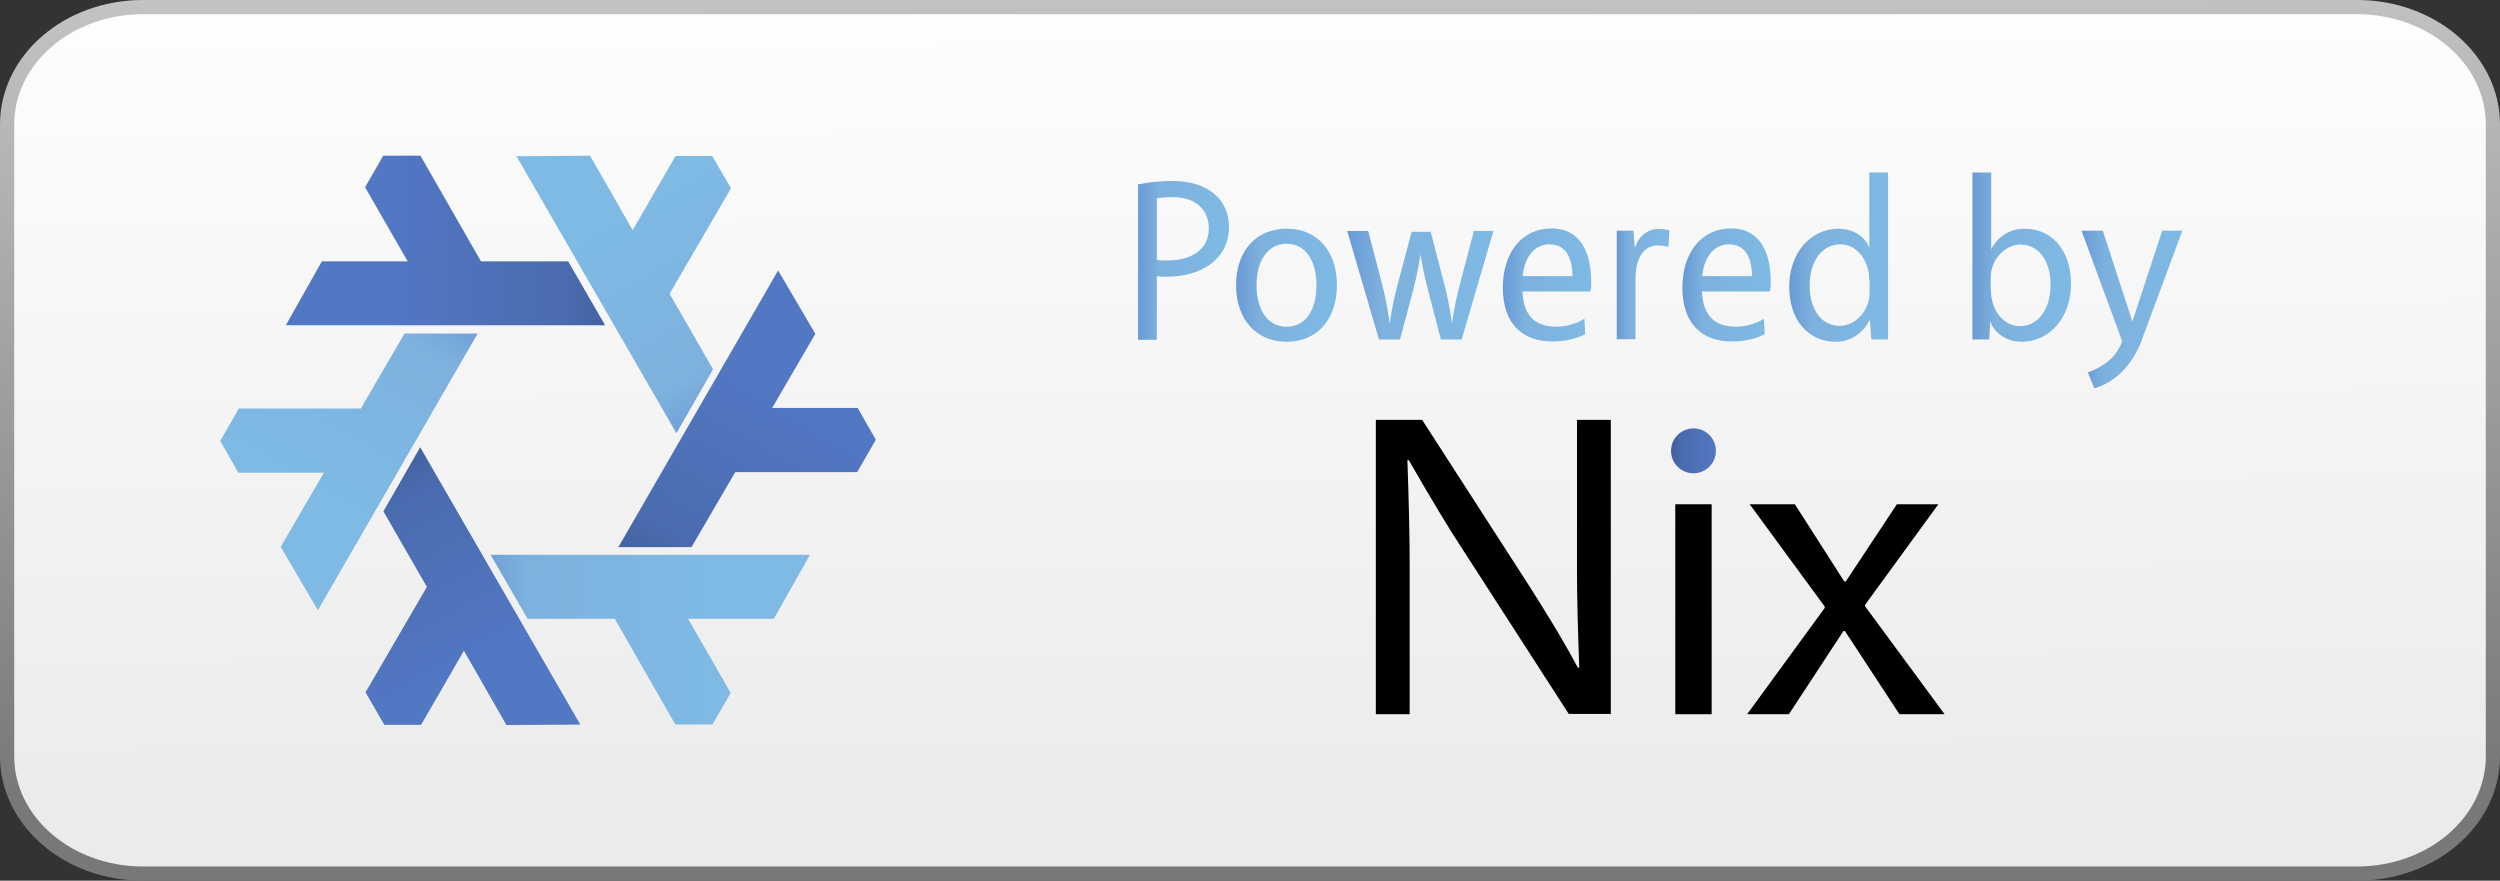 <?xml version="1.0" encoding="UTF-8"?>
<!--
    Powered by Nix © 2023 by Sake is licensed under (CC BY-NC-SA 4.0)
    To view the source visit: https://github.com/sakecode/Sakes-SVGs 
    To view a copy of this license, visit http://creativecommons.org/licenses/by-nc-sa/4.0/
    
    It uses the following works, unmodified:
    NixOS Logo by Tim Cuthbertson(@timbertson) is licensed under (CC BY 4.0)
    To view a copy of this license, visit https://creativecommons.org/licenses/by/4.0/
    
    It uses the following fonts:
    The Vegur font, provided graciously under (CC0 1.0)
    To view a copy of this license, visit https://creativecommons.org/publicdomain/zero/1.0/
    Get the font at:
    http://dotcolon.net/font/vegur/
-->
<svg id="b" data-name="Layer 2" xmlns="http://www.w3.org/2000/svg" width="88" height="31" xmlns:xlink="http://www.w3.org/1999/xlink" viewBox="0 0 88 31">
  <rect x="0" y="0" width="88" height="31" fill="#333333" stroke="none"/>
  <defs>
    <style>
      .bd {
        fill: url(#af);
      }

      .be {
        fill: url(#t);
      }

      .bf {
        fill: url(#x);
      }

      .bg {
        fill: url(#z);
      }

      .bh {
        fill: url(#j);
      }

      .bi {
        fill: url(#r);
      }

      .bj {
        fill: url(#p);
      }

      .bk {
        fill: url(#n);
      }

      .bl {
        fill: url(#l);
      }

      .bm {
        fill: url(#v);
      }

      .bn {
        fill: url(#bb);
      }

      .bn, .bo, .bp, .bq, .br, .bs, .bt {
        fill-rule: evenodd;
      }

      .bo {
        fill: url(#ak);
      }

      .bp {
        fill: url(#aq);
      }

      .bq {
        fill: url(#av);
      }

      .br {
        fill: url(#ay);
      }

      .bs {
        fill: url(#an);
      }

      .bt {
        fill: url(#at);
      }

      .bu {
        fill: url(#e);
        stroke: url(#f);
        stroke-width: .5px;
      }
    </style>
    <linearGradient id="e" x1="388.21" y1="-732.57" x2="388.35" y2="-764.02" gradientTransform="translate(-339.91 -720.15) scale(.99 -.98)" gradientUnits="userSpaceOnUse">
      <stop offset="0" stop-color="#fff"/>
      <stop offset="1" stop-color="#ebebeb"/>
    </linearGradient>
    <linearGradient id="f" x1="385.07" y1="-732.7" x2="385.37" y2="-763.21" gradientTransform="translate(-339.04 -720.24) scale(.99 -.98)" gradientUnits="userSpaceOnUse">
      <stop offset="0" stop-color="#c8c8c8"/>
      <stop offset="1" stop-color="#787878"/>
    </linearGradient>
    <linearGradient id="j" x1="73.27" y1="10.9" x2="76.82" y2="10.9" gradientUnits="userSpaceOnUse">
      <stop offset="0" stop-color="#699ad7"/>
      <stop offset=".24" stop-color="#7eb1dd"/>
      <stop offset="1" stop-color="#7ebae4"/>
    </linearGradient>
    <linearGradient id="l" x1="69.42" y1="9.05" x2="72.9" y2="9.05" xlink:href="#j"/>
    <linearGradient id="n" x1="62.98" y1="9.05" x2="66.46" y2="9.05" xlink:href="#j"/>
    <linearGradient id="p" x1="59.22" y1="10.04" x2="62.33" y2="10.04" xlink:href="#j"/>
    <linearGradient id="r" x1="56.93" y1="10" x2="58.76" y2="10" xlink:href="#j"/>
    <linearGradient id="t" x1="52.91" y1="10.04" x2="56.02" y2="10.04" xlink:href="#j"/>
    <linearGradient id="v" x1="47.43" y1="10.04" x2="52.58" y2="10.04" xlink:href="#j"/>
    <linearGradient id="x" x1="43.51" y1="10.04" x2="47.06" y2="10.04" xlink:href="#j"/>
    <linearGradient id="z" x1="40.06" y1="9.16" x2="43.26" y2="9.16" xlink:href="#j"/>
    <linearGradient id="af" x1="58.82" y1="15.87" x2="60.4" y2="15.87" gradientUnits="userSpaceOnUse">
      <stop offset="0" stop-color="#415e9a"/>
      <stop offset=".23" stop-color="#4a6baf"/>
      <stop offset="1" stop-color="#5277c3"/>
    </linearGradient>
    <linearGradient id="ak" x1="224.31" y1="-241.85" x2="229.46" y2="-250.76" gradientTransform="translate(-167.55 -176.77) scale(.8 -.8)" xlink:href="#j"/>
    <linearGradient id="an" x1="424.01" y1="326.19" x2="429.17" y2="317.28" gradientTransform="translate(-381.06 -153.58) rotate(60) scale(.8 -.8)" xlink:href="#j"/>
    <linearGradient id="aq" x1="-367.32" y1="-352.79" x2="-362.16" y2="-361.71" gradientTransform="translate(-80.86 -373.09) rotate(-60) scale(.8 -.8)" xlink:href="#j"/>
    <linearGradient id="at" x1="-559.28" y1="672.04" x2="-554.13" y2="663.12" gradientTransform="translate(-420.72 -523.34) rotate(-180) scale(.8 -.8)" xlink:href="#j"/>
    <linearGradient id="av" x1="-569.65" y1="-677.97" x2="-564.59" y2="-686.91" gradientTransform="translate(467.69 -525.72) scale(.8 -.8)" xlink:href="#af"/>
    <linearGradient id="ay" x1="-761.47" y1="347.27" x2="-756.41" y2="338.33" gradientTransform="translate(-523.24 397.2) rotate(120) scale(.8 -.8)" xlink:href="#af"/>
    <linearGradient id="bb" x1="-1553.35" y1="-331.81" x2="-1548.28" y2="-340.75" gradientTransform="translate(-827.26 -922.2) rotate(-120) scale(.8 -.8)" xlink:href="#af"/>
  </defs>
  <g id="c" data-name="Badge-Light">
    <g id="d" data-name="Badge">
      <path id="g" data-name="rect5035" class="bu" d="m5.03.25h77.94c2.64,0,4.78,1.85,4.78,4.13v22.24c0,2.28-2.14,4.13-4.78,4.13H5.03c-2.64,0-4.78-1.85-4.78-4.13V4.38C.25,2.1,2.39.25,5.03.25Z"/>
    </g>
  </g>
  <g id="h" data-name="Text-Light">
    <g id="i" data-name="PoweredBy">
      <path id="k" data-name="Y" class="bh" d="m75.4,11.95c-.32.87-.92,1.5-1.68,1.72l-.23-.56c.58-.21,1.02-.55,1.21-1.1l-1.43-3.89h.75l1.04,3.2,1.05-3.2h.71l-1.42,3.82Z"/>
      <path id="m" data-name="B" class="bl" d="m70.08,8.79c.23-.45.65-.74,1.18-.74.98,0,1.64.78,1.64,1.94s-.73,2.04-1.74,2.04c-.54,0-.98-.32-1.1-.73l-.04.65h-.59v-5.88h.66v2.72Zm0,1.42c0,.72.45,1.27,1.02,1.27.62,0,1.08-.56,1.08-1.46,0-.77-.37-1.41-1.06-1.41-.53,0-1.05.51-1.05,1.18v.42Z"/>
      <path id="o" data-name="D" class="bk" d="m66.46,11.95h-.59l-.05-.7c-.23.46-.65.78-1.2.78-.98,0-1.64-.78-1.64-1.94s.73-2.04,1.74-2.04c.52,0,.94.29,1.08.67v-2.65h.66v5.88Zm-.66-2.08c0-.72-.45-1.27-1.02-1.27-.62,0-1.08.56-1.08,1.46,0,.77.37,1.41,1.06,1.41.53,0,1.05-.51,1.05-1.18v-.42Z"/>
      <path id="q" data-name="E" class="bj" d="m62.12,11.76c-.29.16-.71.26-1.16.26-1.06,0-1.74-.64-1.74-1.89s.68-2.09,1.71-2.09,1.4.85,1.4,1.89c0,.12,0,.2-.03.33h-2.39c.04.86.44,1.24,1.21,1.24.33,0,.7-.11.97-.28l.03.54Zm-.45-2.04c0-.62-.22-1.12-.81-1.12-.53,0-.88.45-.94,1.12h1.74Z"/>
      <path id="s" data-name="R" class="bi" d="m57.56,8.7c.11-.37.43-.64.82-.64.14,0,.27.02.38.04l-.03.59c-.12-.03-.23-.05-.38-.05-.47,0-.78.42-.78,1.16v2.14h-.66v-3.82h.59l.04.58Z"/>
      <path id="u" data-name="E" class="be" d="m55.8,11.76c-.29.16-.71.26-1.16.26-1.06,0-1.74-.64-1.74-1.89s.68-2.09,1.71-2.09,1.4.85,1.4,1.89c0,.12,0,.2-.03.33h-2.39c.04.86.44,1.24,1.21,1.24.33,0,.7-.11.97-.28l.03.54Zm-.45-2.04c0-.62-.22-1.12-.81-1.12-.53,0-.88.45-.94,1.12h1.74Z"/>
      <path id="w" data-name="W" class="bm" d="m50.72,11.95l-.37-1.42c-.13-.48-.25-.96-.35-1.58-.09.62-.21,1.1-.34,1.58l-.38,1.42h-.74l-1.12-3.82h.74l.46,1.76c.13.48.22.96.3,1.5.07-.54.18-1.02.31-1.5l.46-1.73h.67l.45,1.73c.13.48.23.96.3,1.5.07-.54.18-1.02.31-1.5l.46-1.76h.69l-1.12,3.82h-.74Z"/>
      <path id="y" data-name="O" class="bf" d="m47.06,10.04c0,1.19-.69,1.99-1.77,1.99s-1.78-.8-1.78-1.99.69-1.99,1.78-1.99,1.77.8,1.77,1.99Zm-2.83,0c0,.82.36,1.46,1.06,1.46s1.05-.64,1.05-1.46-.36-1.46-1.05-1.46-1.06.64-1.06,1.46Z"/>
      <path id="aa" data-name="P" class="bg" d="m40.06,6.49c.46-.09.85-.12,1.2-.12,1.32,0,2,.7,2,1.61,0,1.18-1.02,1.76-2.18,1.76-.13,0-.22,0-.36-.02v2.24h-.66v-5.46Zm.66,2.66c.12.02.29.02.38.02.82,0,1.45-.38,1.45-1.12,0-.67-.46-1.11-1.27-1.11-.18,0-.3,0-.56.04v2.17Z"/>
    </g>
    <g id="ab" data-name="Nix">
      <g id="ac" data-name="Nix">
        <path id="ad" data-name="X" d="m68.24,17.75h-1.47l-1.8,2.72h-.05l-1.74-2.72h-1.59l2.64,3.6v.05l-2.73,3.74h1.47l1.92-2.93h.05l1.92,2.93h1.59l-2.8-3.8v-.05l2.58-3.54Z"/>
        <rect id="ae" data-name="I" x="58.97" y="17.75" width="1.28" height="7.39"/>
        <circle id="ag" data-name="Dot" class="bd" cx="59.61" cy="15.87" r=".79"/>
        <path id="ah" data-name="N" d="m56.7,14.78h-1.19v5.41c0,.76.03,1.97.08,3.31h-.05c-.6-1.12-1.27-2.18-1.74-2.92l-3.74-5.8h-1.63v10.36h1.19v-5.41c0-.76-.03-2.2-.08-3.53h.05c.89,1.54,1.41,2.4,1.89,3.13l3.74,5.8h1.48v-10.36Z"/>
      </g>
    </g>
  </g>
  <g id="ai" data-name="Nix Logo">
    <g id="aj" data-name="Snowflake">
      <path id="al" data-name="path3336-6" class="bo" d="m14.79,15.75l5.63,9.75-2.59.02-1.5-2.62-1.51,2.61h-1.29s-.66-1.14-.66-1.14l2.16-3.71-1.53-2.66,1.29-2.25Z"/>
      <g id="am" data-name="use3439-6">
        <path id="ao" data-name="path3336-6" class="bs" d="m16.82,11.73l-5.63,9.75-1.31-2.23,1.52-2.61h-3.01s-.64-1.12-.64-1.12l.66-1.14h4.29s1.54-2.64,1.54-2.64h2.6Z"/>
      </g>
      <g id="ap" data-name="use3445-0">
        <path id="ar" data-name="path3336-6" class="bp" d="m17.25,19.53h11.26s-1.27,2.25-1.27,2.25h-3.02s1.5,2.61,1.5,2.61l-.64,1.11h-1.31s-2.13-3.72-2.13-3.72h-3.07s-1.3-2.25-1.3-2.25Z"/>
      </g>
      <g id="as" data-name="use3449-5">
        <path id="au" data-name="path3336-6" class="bt" d="m23.81,15.25l-5.63-9.75,2.59-.02,1.5,2.62,1.51-2.61h1.29s.66,1.14.66,1.14l-2.16,3.71,1.53,2.66-1.29,2.25Z"/>
      </g>
      <path id="aw" data-name="path4260-0" class="bq" d="m14.79,15.75l5.63,9.75-2.59.02-1.5-2.62-1.51,2.61h-1.29s-.66-1.14-.66-1.14l2.16-3.71-1.53-2.66,1.29-2.25Z"/>
      <g id="ax" data-name="use4354-5">
        <path id="az" data-name="path4260-0" class="br" d="m21.32,11.45h-11.26s1.27-2.25,1.27-2.25h3.02s-1.5-2.61-1.5-2.61l.64-1.11h1.31s2.13,3.72,2.13,3.72h3.07s1.3,2.25,1.3,2.25Z"/>
      </g>
      <g id="ba" data-name="use4362-2">
        <path id="bc" data-name="path4260-0" class="bn" d="m21.76,19.27l5.63-9.75,1.31,2.23-1.52,2.61h3.01s.64,1.12.64,1.12l-.66,1.14h-4.29s-1.54,2.64-1.54,2.64h-2.6Z"/>
      </g>
    </g>
  </g>
</svg>
